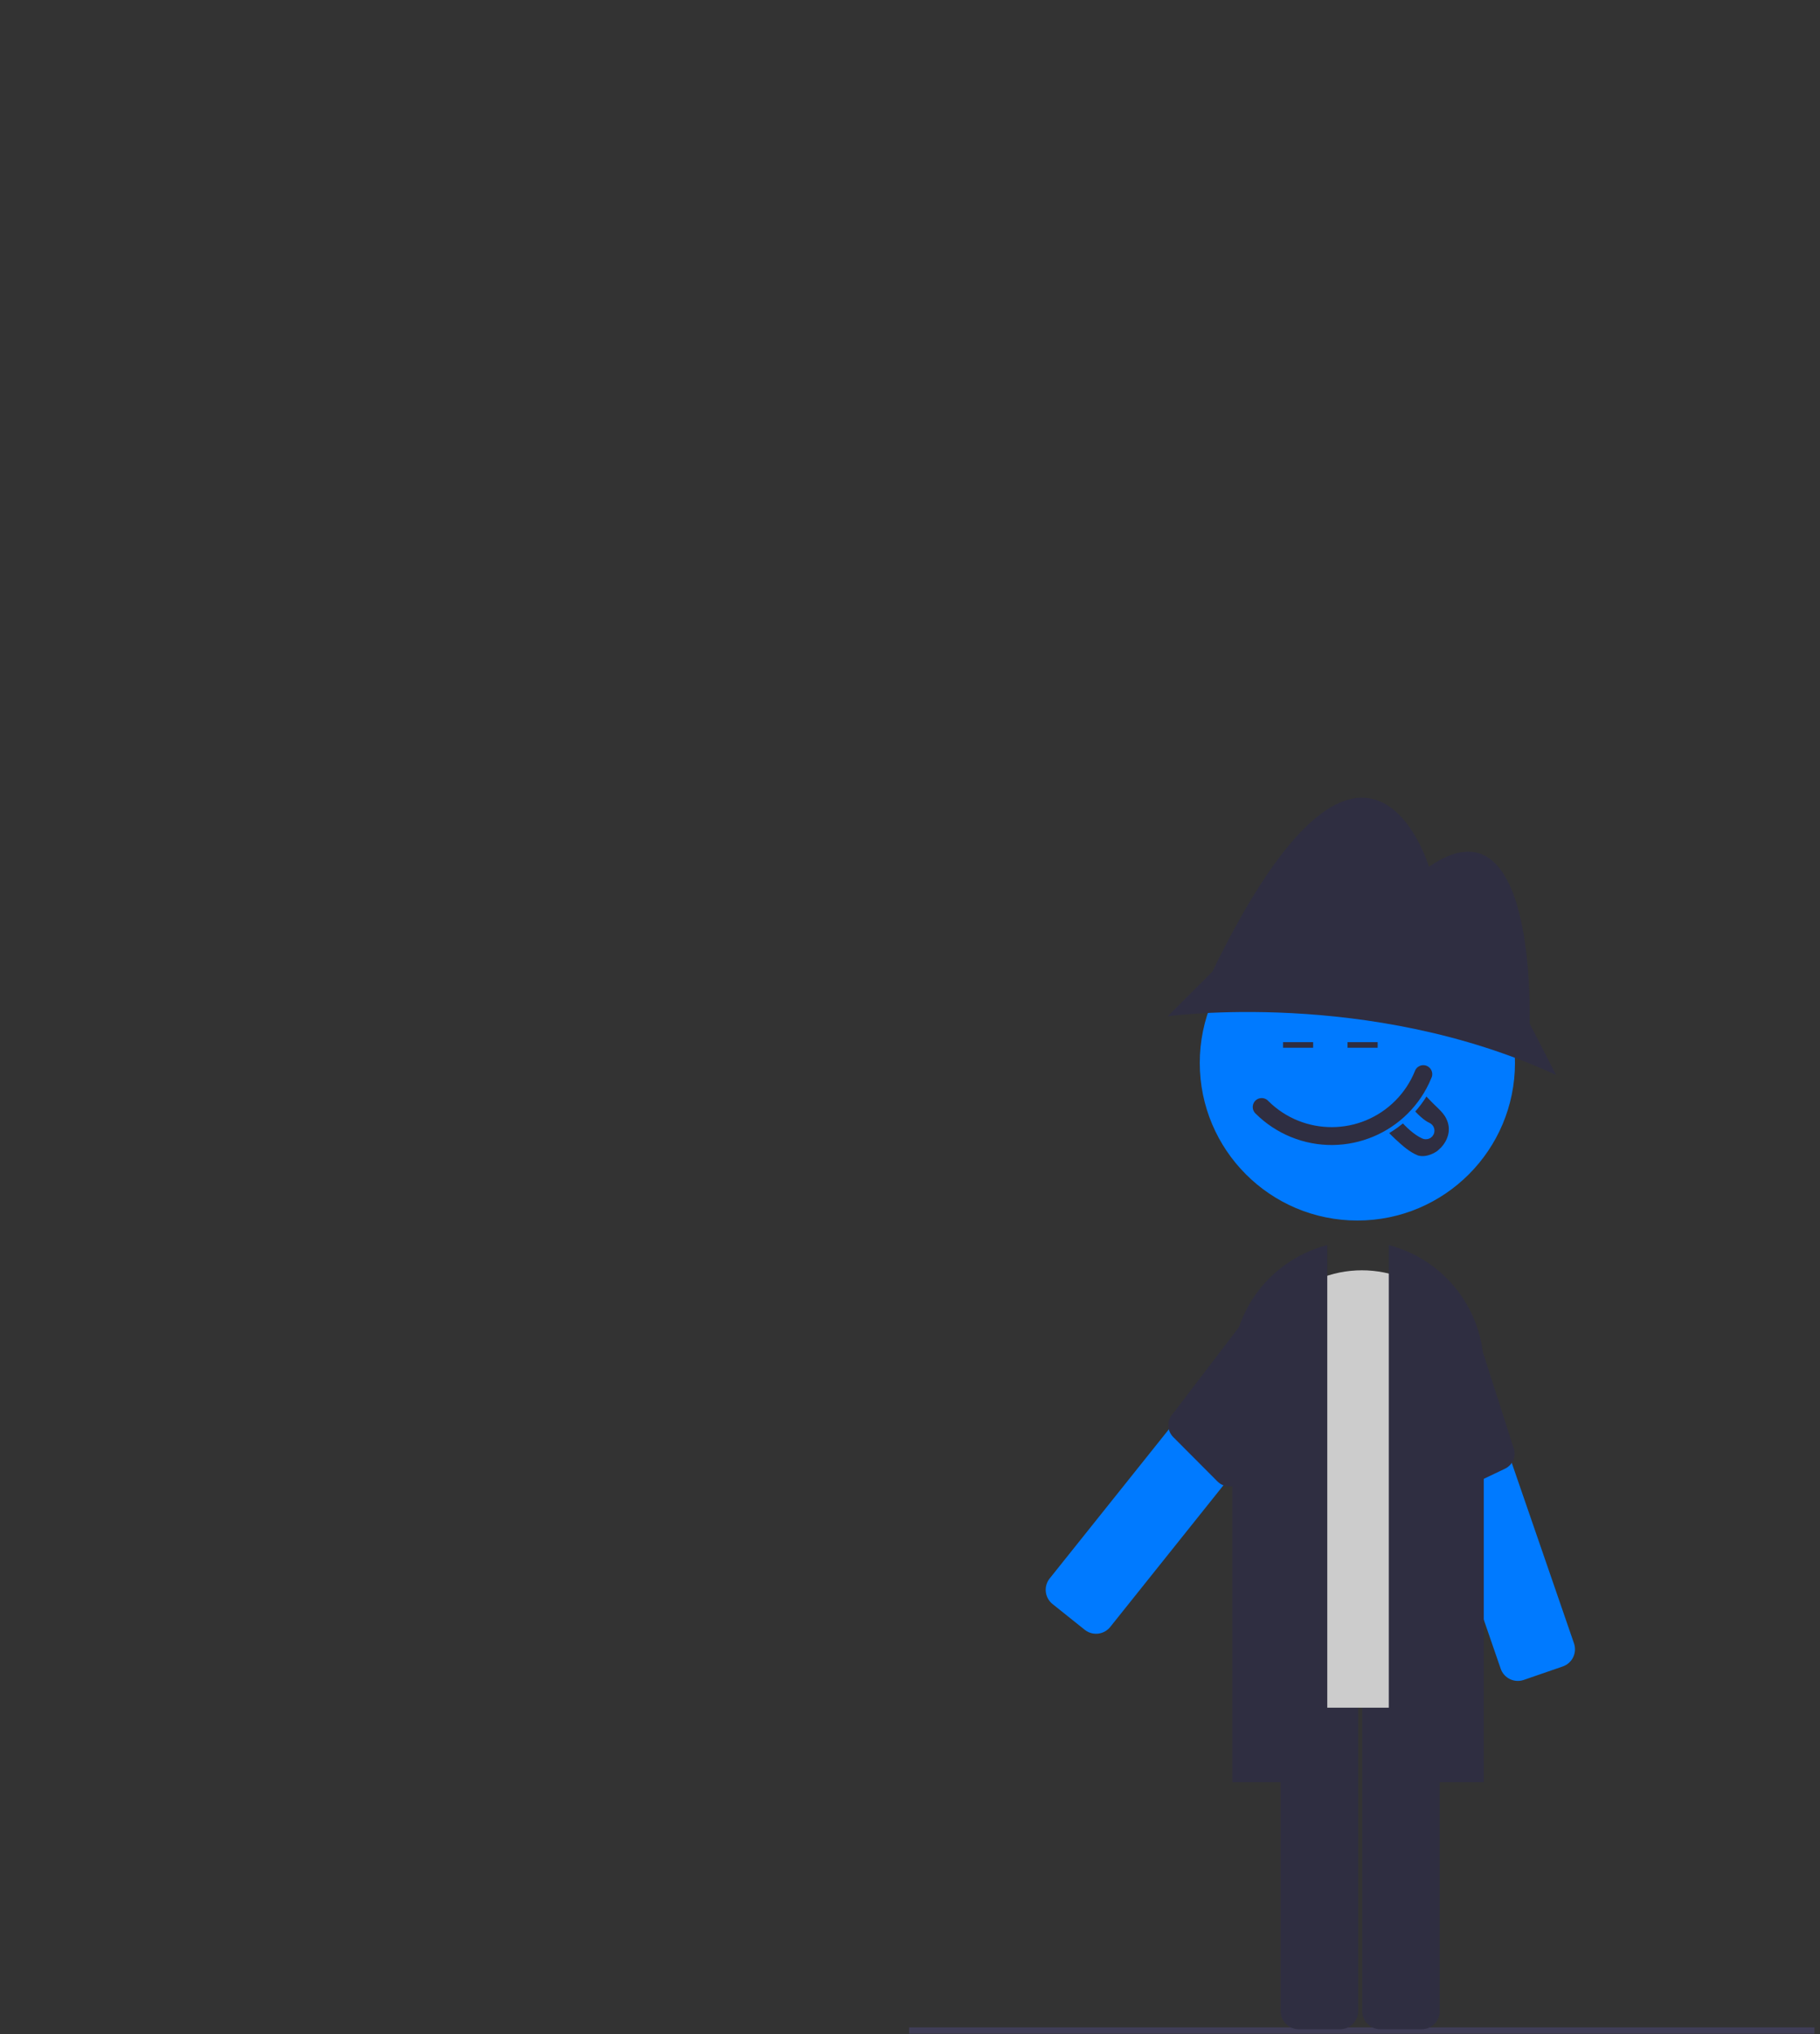 <svg width="179" height="200" viewBox="0 0 179 200" fill="none" xmlns="http://www.w3.org/2000/svg">
<rect x="0" y="0" width="179" height="200" fill="#333333" stroke="none"/>
<g clip-path="url(#clip0_20_4036)">
<path d="M178.455 199.331H89.408V199.947H178.455V199.331Z" fill="#3F3D56"/>
<path d="M107.011 160.444C106.895 160.386 106.785 160.317 106.684 160.236L103.516 157.703C103.147 157.407 102.91 156.977 102.857 156.506C102.805 156.035 102.941 155.563 103.236 155.193L124.344 128.787C124.64 128.417 125.071 128.18 125.542 128.128C126.012 128.075 126.485 128.212 126.855 128.507L130.023 131.04C130.206 131.186 130.359 131.367 130.472 131.573C130.585 131.778 130.657 132.004 130.683 132.237C130.709 132.47 130.689 132.706 130.624 132.931C130.558 133.157 130.449 133.367 130.303 133.55L109.195 159.956C108.941 160.274 108.586 160.495 108.189 160.584C107.791 160.673 107.376 160.623 107.011 160.444Z" fill="#007AFF"/>
<path d="M123.754 127.996L115.338 139.014C115.052 139.327 114.898 139.738 114.907 140.162C114.917 140.586 115.089 140.989 115.388 141.29L119.743 145.658C119.915 145.83 120.123 145.963 120.352 146.045C120.581 146.128 120.826 146.158 121.068 146.135C121.311 146.112 121.545 146.035 121.755 145.91C121.964 145.785 122.143 145.616 122.279 145.414L130.241 133.568C130.513 133.226 130.639 132.79 130.591 132.356C130.543 131.922 130.324 131.524 129.984 131.251L126.073 127.738C125.731 127.465 125.295 127.339 124.86 127.387C124.425 127.435 124.027 127.655 123.754 127.996Z" fill="#2F2E41"/>
<path d="M149.488 165.253C149.083 165.3 148.675 165.207 148.331 164.99C147.987 164.773 147.727 164.445 147.594 164.061L136.57 132.103C136.494 131.882 136.461 131.647 136.476 131.413C136.49 131.179 136.55 130.95 136.653 130.739C136.755 130.528 136.899 130.339 137.074 130.184C137.25 130.028 137.454 129.909 137.676 129.832L141.51 128.51C141.958 128.355 142.449 128.385 142.875 128.593C143.301 128.8 143.627 129.168 143.781 129.616L154.805 161.573C154.959 162.021 154.929 162.512 154.722 162.938C154.514 163.363 154.147 163.689 153.699 163.844L149.865 165.167C149.743 165.209 149.616 165.238 149.488 165.253Z" fill="#007AFF"/>
<path d="M144.603 129.069L148.834 142.272C148.998 142.663 149.005 143.102 148.854 143.498C148.703 143.894 148.406 144.216 148.023 144.399L142.455 147.052C142.235 147.157 141.995 147.212 141.751 147.213C141.508 147.214 141.267 147.16 141.046 147.057C140.826 146.954 140.631 146.803 140.475 146.615C140.32 146.427 140.208 146.207 140.148 145.971L136.622 132.141C136.48 131.727 136.508 131.275 136.699 130.882C136.891 130.489 137.23 130.188 137.642 130.044L142.505 128.047C142.919 127.905 143.372 127.932 143.765 128.124C144.159 128.315 144.46 128.655 144.603 129.069Z" fill="#2F2E41"/>
<path d="M131.793 199.512H127.737C127.263 199.512 126.809 199.323 126.474 198.988C126.14 198.654 125.951 198.2 125.951 197.726V163.92C125.951 163.447 126.14 162.993 126.474 162.658C126.809 162.323 127.263 162.135 127.737 162.134H131.793C132.266 162.135 132.721 162.323 133.055 162.658C133.39 162.993 133.579 163.447 133.579 163.92V197.726C133.579 198.2 133.39 198.654 133.055 198.988C132.721 199.323 132.266 199.512 131.793 199.512Z" fill="#2F2E41"/>
<path d="M139.815 199.512H135.759C135.286 199.512 134.831 199.323 134.497 198.988C134.162 198.654 133.973 198.2 133.973 197.726V163.92C133.973 163.447 134.162 162.993 134.497 162.658C134.831 162.323 135.286 162.135 135.759 162.134H139.815C140.289 162.135 140.743 162.323 141.078 162.658C141.413 162.993 141.601 163.447 141.601 163.92V197.726C141.601 198.2 141.413 198.654 141.078 198.988C140.743 199.323 140.289 199.512 139.815 199.512Z" fill="#2F2E41"/>
<path d="M143.158 167.895H124.728C124.218 167.894 123.73 167.691 123.369 167.331C123.008 166.97 122.805 166.481 122.805 165.971V136.032C122.805 133.078 123.978 130.245 126.067 128.156C128.156 126.067 130.989 124.894 133.943 124.894C136.897 124.894 139.73 126.067 141.819 128.156C143.908 130.245 145.082 133.078 145.082 136.032V165.971C145.081 166.481 144.878 166.97 144.517 167.331C144.157 167.691 143.668 167.894 143.158 167.895Z" fill="#CCCCCC"/>
<path d="M145.932 175.218H136.588V122.412L136.762 122.46C139.393 123.182 141.715 124.747 143.372 126.916C145.028 129.085 145.927 131.737 145.932 134.465V175.218Z" fill="#2F2E41"/>
<path d="M130.539 175.218H121.195V134.465C121.2 131.737 122.099 129.085 123.755 126.916C125.412 124.748 127.734 123.182 130.365 122.46L130.539 122.412V175.218Z" fill="#2F2E41"/>
<g clip-path="url(#clip1_20_4036)">
<path d="M142.818 113.433C142.49 113.722 142.029 113.959 141.552 114.081C141.2 114.17 140.838 114.197 140.507 114.129H140.503C140.399 114.111 140.298 114.078 140.202 114.037C139.36 113.687 138.643 113.055 137.919 112.384C137.644 112.131 137.375 111.862 137.111 111.586C136.953 111.421 136.797 111.251 136.646 111.076C136.578 111.003 136.516 110.927 136.451 110.852C137.108 110.347 137.743 109.708 138.311 108.895C138.388 108.994 138.486 109.125 138.611 109.275C138.737 109.432 138.89 109.614 139.056 109.802C139.625 110.438 140.384 111.172 141.098 111.483C141.142 111.501 141.184 111.511 141.228 111.511C141.362 111.517 141.496 111.443 141.552 111.309C141.631 111.132 141.55 110.927 141.376 110.849C140.745 110.574 140.035 109.871 139.509 109.27C139.335 109.071 139.182 108.887 139.058 108.732C138.849 108.469 138.722 108.296 138.72 108.288C138.717 108.285 138.713 108.282 138.711 108.278C139.101 107.621 139.448 106.869 139.735 106.006L139.751 105.941C139.754 105.924 139.791 105.651 139.924 105.462C140.011 105.662 140.208 105.896 140.512 106.213C140.554 106.256 140.597 106.299 140.64 106.346C140.687 106.388 140.72 106.424 140.737 106.442C140.838 106.558 140.94 106.676 141.045 106.793C141.413 107.21 141.797 107.632 142.204 108.036C142.311 108.142 142.425 108.256 142.536 108.361C142.901 108.711 143.247 109.041 143.509 109.438C143.587 109.562 143.659 109.686 143.718 109.816C143.87 110.135 143.96 110.47 143.986 110.809C144.055 111.742 143.653 112.701 142.818 113.432V113.433Z" fill="white" stroke="#007AFF" stroke-miterlimit="10"/>
<path d="M140.962 106.069C138.698 111.59 132.39 114.229 126.871 111.965C125.563 111.428 124.374 110.642 123.372 109.648C122.925 109.252 122.885 108.569 123.28 108.123C123.674 107.678 124.358 107.635 124.803 108.03C124.834 108.058 124.862 108.086 124.889 108.116C128.28 111.474 133.749 111.449 137.108 108.058C137.905 107.254 138.536 106.299 138.965 105.251C139.159 104.688 139.775 104.389 140.338 104.586C140.903 104.781 141.2 105.397 141.006 105.96C140.993 105.997 140.977 106.033 140.961 106.069H140.962Z" fill="white" stroke="#007AFF" stroke-miterlimit="10"/>
<g clip-path="url(#clip2_20_4036)">
<path d="M133.5 120C142.06 120 149 113.06 149 104.5C149 95.94 142.06 89 133.5 89C124.94 89 118 95.94 118 104.5C118 113.06 124.94 120 133.5 120Z" fill="#007AFF"/>
<path d="M141.818 113.433C141.49 113.723 141.029 113.959 140.552 114.081C140.2 114.17 139.837 114.197 139.507 114.129H139.503C139.399 114.111 139.298 114.078 139.202 114.037C138.359 113.687 137.643 113.056 136.919 112.384C136.643 112.131 136.375 111.863 136.111 111.586C135.953 111.421 135.796 111.251 135.646 111.077C135.578 111.003 135.515 110.927 135.45 110.852C136.108 110.347 136.743 109.708 137.31 108.895C137.388 108.994 137.486 109.125 137.611 109.275C137.737 109.432 137.89 109.614 138.056 109.802C138.625 110.439 139.384 111.172 140.098 111.483C140.142 111.501 140.183 111.511 140.228 111.511C140.362 111.517 140.496 111.443 140.552 111.309C140.63 111.132 140.55 110.927 140.376 110.85C139.745 110.574 139.035 109.871 138.509 109.27C138.335 109.071 138.182 108.887 138.058 108.732C137.849 108.469 137.721 108.296 137.72 108.288C137.717 108.285 137.713 108.282 137.71 108.278C138.101 107.621 138.448 106.869 138.735 106.006L138.751 105.941C138.754 105.924 138.791 105.652 138.924 105.462C139.011 105.663 139.208 105.896 139.512 106.213C139.554 106.256 139.597 106.299 139.64 106.346C139.687 106.388 139.72 106.424 139.736 106.442C139.837 106.558 139.94 106.676 140.045 106.793C140.413 107.21 140.797 107.632 141.203 108.036C141.311 108.143 141.425 108.256 141.536 108.361C141.901 108.711 142.247 109.041 142.508 109.438C142.587 109.562 142.659 109.686 142.717 109.816C142.87 110.135 142.96 110.47 142.986 110.809C143.055 111.742 142.652 112.701 141.818 113.432V113.433Z" fill="#2F2E41" stroke="#007AFF" stroke-miterlimit="10"/>
<path d="M140.962 106.069C138.698 111.59 132.39 114.229 126.871 111.965C125.563 111.428 124.374 110.642 123.372 109.648C122.925 109.252 122.885 108.569 123.28 108.123C123.674 107.678 124.358 107.635 124.803 108.03C124.834 108.058 124.862 108.086 124.889 108.116C128.28 111.474 133.749 111.449 137.108 108.058C137.905 107.254 138.536 106.299 138.965 105.251C139.159 104.688 139.775 104.389 140.338 104.586C140.903 104.781 141.2 105.397 141.006 105.96C140.993 105.997 140.977 106.033 140.961 106.069H140.962Z" fill="#2F2E41" stroke="#007AFF" stroke-width="0.4" stroke-miterlimit="10"/>
</g>
</g>
<path d="M150.432 100.607C150.432 100.607 151.256 77.798 140.539 85.218C140.539 85.218 134.355 64.47 119.241 95.523L114.844 99.92C114.844 99.92 134.63 97.172 153.042 105.691L150.432 100.607Z" fill="#2F2E41"/>
<path d="M129.15 102.463H126.19V103.013H129.15V102.463Z" fill="#2F2E41"/>
<path d="M135.494 102.463H132.533V103.013H135.494V102.463Z" fill="#2F2E41"/>
</g>
<defs>
<clipPath id="clip0_20_4036">
<rect width="178.455" height="200" fill="white"/>
</clipPath>
<clipPath id="clip1_20_4036">
<rect width="31" height="31" fill="white" transform="translate(118 89)"/>
</clipPath>
<clipPath id="clip2_20_4036">
<rect width="31" height="31" fill="white" transform="translate(118 89)"/>
</clipPath>
</defs>
</svg>
